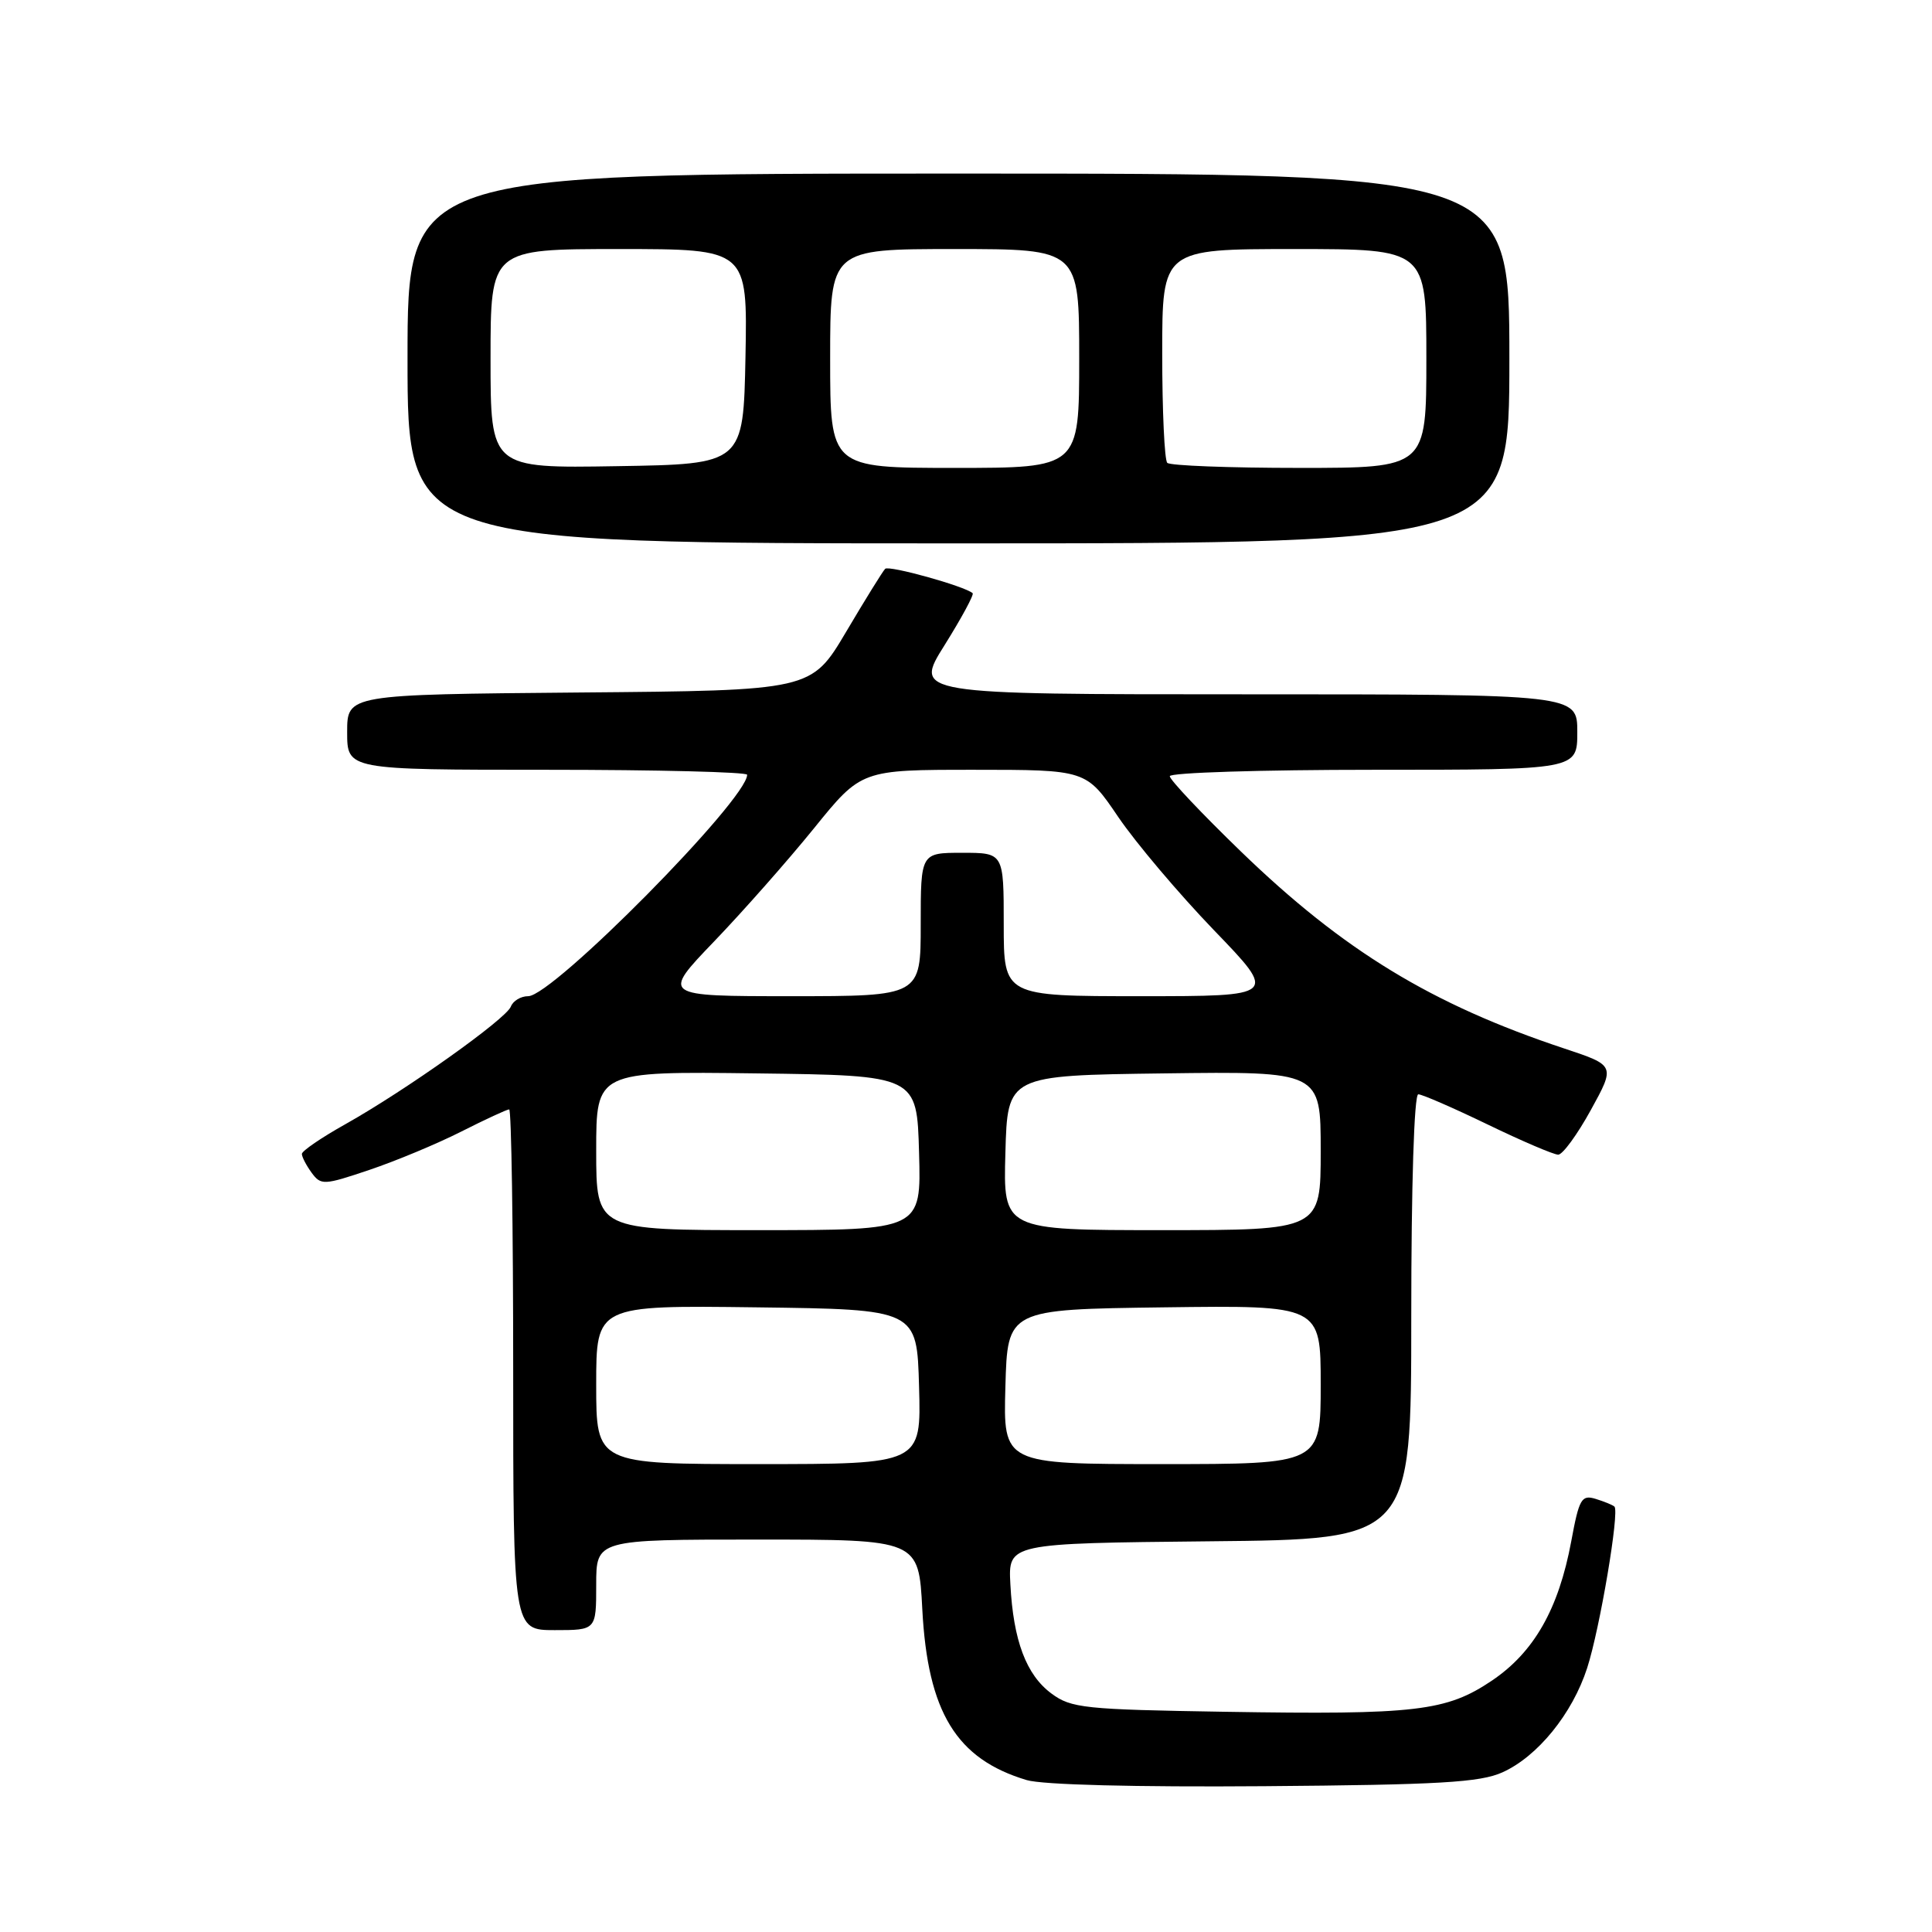 <?xml version="1.0" encoding="UTF-8" standalone="no"?>
<!DOCTYPE svg PUBLIC "-//W3C//DTD SVG 1.1//EN" "http://www.w3.org/Graphics/SVG/1.1/DTD/svg11.dtd" >
<svg xmlns="http://www.w3.org/2000/svg" xmlns:xlink="http://www.w3.org/1999/xlink" version="1.1" viewBox="0 0 256 256">
 <g >
 <path fill="currentColor"
d=" M 199.07 234.85 C 203.73 232.76 208.35 227.08 210.31 221.01 C 211.99 215.81 214.62 200.26 213.92 199.63 C 213.69 199.42 212.57 198.96 211.43 198.61 C 209.56 198.04 209.24 198.59 208.20 204.22 C 206.53 213.20 203.27 218.92 197.70 222.68 C 191.65 226.76 187.64 227.23 162.32 226.82 C 143.68 226.52 141.93 226.34 139.32 224.40 C 135.98 221.93 134.27 217.38 133.88 209.93 C 133.59 204.50 133.59 204.50 160.30 204.23 C 187.00 203.97 187.00 203.97 187.00 174.48 C 187.00 157.07 187.38 145.00 187.93 145.00 C 188.43 145.00 192.57 146.80 197.12 149.00 C 201.67 151.20 205.88 153.00 206.47 153.00 C 207.06 153.00 209.00 150.34 210.79 147.09 C 214.04 141.18 214.04 141.18 207.27 138.93 C 189.72 133.10 178.01 125.97 164.43 112.83 C 159.24 107.81 155.00 103.32 155.00 102.85 C 155.00 102.38 167.15 102.00 182.00 102.00 C 209.00 102.00 209.00 102.00 209.00 97.00 C 209.00 92.00 209.00 92.00 165.04 92.00 C 121.07 92.00 121.07 92.00 125.17 85.47 C 127.42 81.87 129.09 78.78 128.88 78.60 C 127.80 77.66 117.79 74.88 117.29 75.37 C 116.97 75.69 114.64 79.45 112.11 83.73 C 107.50 91.50 107.50 91.50 76.75 91.76 C 46.00 92.03 46.00 92.03 46.00 97.01 C 46.00 102.00 46.00 102.00 72.50 102.00 C 87.08 102.00 99.00 102.30 99.00 102.66 C 99.00 105.95 73.24 132.00 69.99 132.00 C 69.01 132.00 67.98 132.62 67.69 133.38 C 67.05 135.03 53.77 144.47 45.75 148.97 C 42.59 150.74 40.00 152.51 40.00 152.90 C 40.00 153.30 40.58 154.41 41.29 155.39 C 42.53 157.07 42.89 157.06 48.94 155.02 C 52.44 153.84 57.92 151.56 61.12 149.94 C 64.32 148.32 67.18 147.00 67.47 147.00 C 67.76 147.00 68.00 162.53 68.00 181.50 C 68.00 216.00 68.00 216.00 73.50 216.00 C 79.00 216.00 79.00 216.00 79.00 210.00 C 79.00 204.00 79.00 204.00 100.36 204.00 C 121.73 204.00 121.73 204.00 122.21 213.25 C 122.93 226.88 126.72 233.08 136.04 235.87 C 138.15 236.50 150.43 236.81 167.50 236.68 C 190.70 236.50 196.11 236.18 199.07 234.85 Z  M 200.00 47.50 C 200.00 23.00 200.00 23.00 127.00 23.00 C 54.00 23.00 54.00 23.00 54.00 47.50 C 54.00 72.00 54.00 72.00 127.00 72.00 C 200.00 72.00 200.00 72.00 200.00 47.50 Z  M 79.00 183.48 C 79.00 172.96 79.00 172.96 100.25 173.23 C 121.50 173.50 121.50 173.50 121.78 183.75 C 122.07 194.00 122.07 194.00 100.53 194.00 C 79.00 194.00 79.00 194.00 79.00 183.48 Z  M 133.22 183.75 C 133.50 173.50 133.50 173.50 154.25 173.23 C 175.00 172.96 175.00 172.96 175.00 183.48 C 175.00 194.00 175.00 194.00 153.97 194.00 C 132.93 194.00 132.93 194.00 133.22 183.75 Z  M 79.00 152.48 C 79.00 141.96 79.00 141.96 100.25 142.23 C 121.50 142.50 121.50 142.50 121.78 152.75 C 122.07 163.00 122.07 163.00 100.53 163.00 C 79.00 163.00 79.00 163.00 79.00 152.48 Z  M 133.22 152.75 C 133.50 142.50 133.50 142.50 154.25 142.23 C 175.00 141.96 175.00 141.96 175.00 152.48 C 175.00 163.00 175.00 163.00 153.97 163.00 C 132.93 163.00 132.93 163.00 133.22 152.75 Z  M 94.62 124.75 C 98.45 120.76 104.41 114.01 107.86 109.75 C 114.13 102.00 114.13 102.00 129.03 102.00 C 143.93 102.00 143.93 102.00 148.17 108.25 C 150.50 111.68 156.21 118.43 160.85 123.25 C 169.29 132.00 169.29 132.00 151.14 132.00 C 133.00 132.00 133.00 132.00 133.00 122.50 C 133.00 113.00 133.00 113.00 127.50 113.00 C 122.00 113.00 122.00 113.00 122.00 122.50 C 122.00 132.00 122.00 132.00 104.83 132.00 C 87.66 132.00 87.66 132.00 94.62 124.75 Z  M 65.00 47.52 C 65.00 33.00 65.00 33.00 82.03 33.00 C 99.05 33.00 99.05 33.00 98.78 47.25 C 98.50 61.50 98.50 61.50 81.75 61.77 C 65.00 62.05 65.00 62.05 65.00 47.52 Z  M 110.00 47.50 C 110.00 33.00 110.00 33.00 126.50 33.00 C 143.00 33.00 143.00 33.00 143.00 47.50 C 143.00 62.00 143.00 62.00 126.50 62.00 C 110.00 62.00 110.00 62.00 110.00 47.50 Z  M 154.67 61.33 C 154.30 60.97 154.00 54.44 154.00 46.83 C 154.00 33.00 154.00 33.00 171.50 33.00 C 189.00 33.00 189.00 33.00 189.00 47.50 C 189.00 62.00 189.00 62.00 172.17 62.00 C 162.91 62.00 155.03 61.70 154.67 61.33 Z "/>
</g>
</svg>